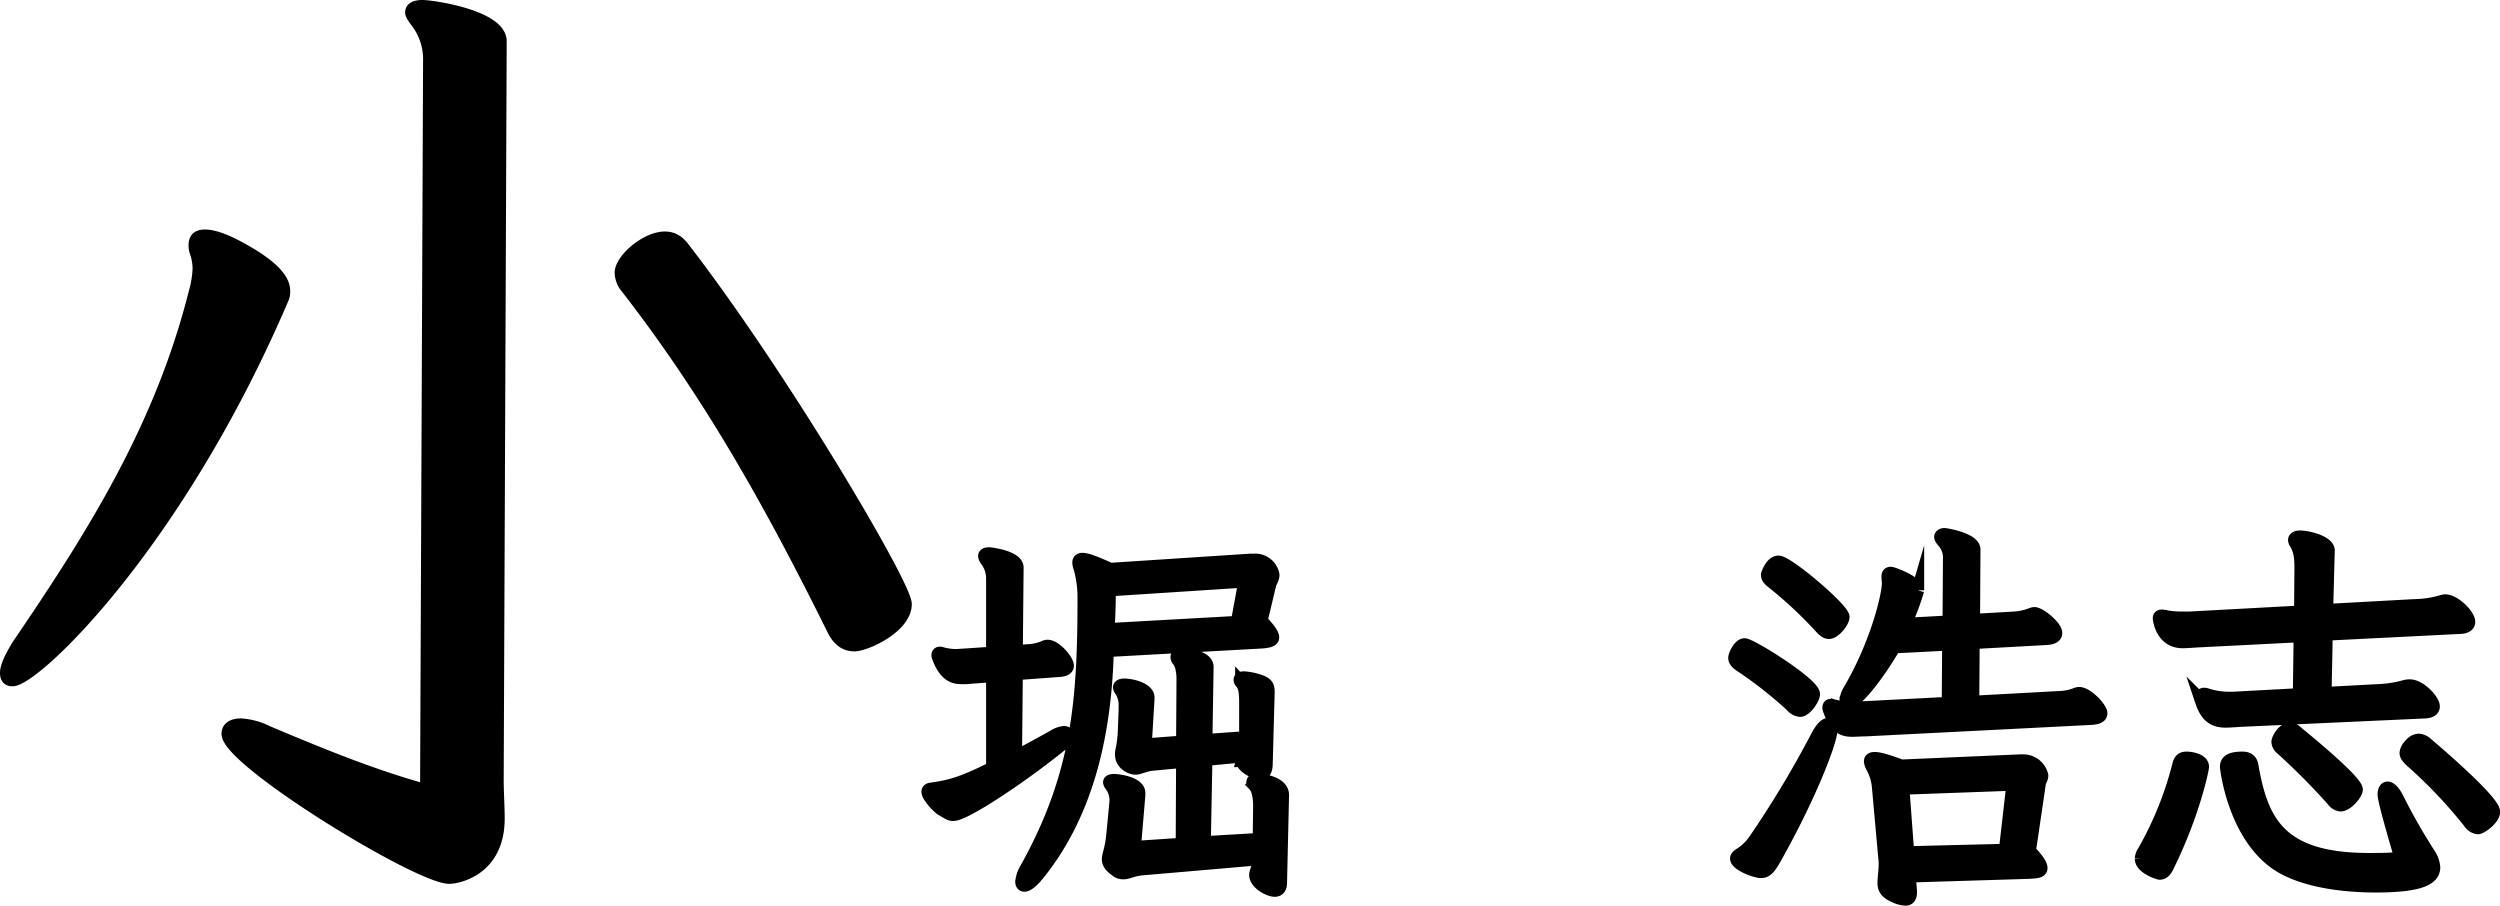 <svg xmlns="http://www.w3.org/2000/svg" viewBox="0 0 782.96 283.64"><defs><style>.cls-1{stroke:#000;stroke-miterlimit:10;stroke-width:4px;}</style></defs><g id="レイヤー_2" data-name="レイヤー 2"><g id="レイヤー_1-2" data-name="レイヤー 1"><g id="_3列目" data-name="3列目"><path class="cls-1" d="M2,210.75c0-1.87,1.25-4.69,3.75-8.75,23.44-34.38,44.69-68.12,55.31-110.31a31.12,31.12,0,0,0,1.25-7.5,15.93,15.93,0,0,0-.93-5.31,6,6,0,0,1-.32-2.19c0-1.88.94-2.81,3.13-2.81q4.68,0,14.06,5.62c7.81,4.69,10.63,8.44,10.63,11.56a5.21,5.21,0,0,1-.32,2.19C55.44,170.75,10.75,212.94,3.88,212.94,2.62,212.94,2,212.31,2,210.75ZM134.5,19.19a19.37,19.37,0,0,0-4.06-12.5c-.94-1.25-1.56-2.19-1.56-2.81,0-1.26,1.24-1.88,3.43-1.88,3.13,0,24.38,3.12,24.38,10.94l-.94,230.94c0,4.37.31,8.74.31,12.5,0,16.24-13.12,18.43-15.31,18.43-9.69,0-69.37-36.56-69.37-45,0-1.87,1.56-2.81,4.06-2.81a20.89,20.89,0,0,1,8.12,2.19c18.44,7.81,34.06,14.06,50,18.43ZM267.62,202c-3.43,0-5.31-2.19-6.56-4.69-19.68-39.69-38.75-73.75-64.68-107.19a7.44,7.44,0,0,1-1.88-4.68c0-4.06,7.81-10.94,13.75-10.94,2.5,0,4.37,1.25,5.94,3.44,30.62,39.68,69.37,105.31,69.37,111.25C283.56,196.38,271.06,202,267.62,202Z"/><path class="cls-1" d="M310.83,211.64l-6.75.5a18.58,18.58,0,0,1-2.62.13c-2,0-5.25,0-7.63-6.5a1.42,1.42,0,0,1-.12-.63.59.59,0,0,1,.62-.62,1.42,1.42,0,0,1,.63.12,16.75,16.75,0,0,0,4.5.63c.75,0,1.5-.13,2.25-.13l9.12-.62V181.39a9.41,9.41,0,0,0-1.87-5.87,2.61,2.61,0,0,1-.63-1.38q0-.75,1.5-.75s8.75.88,8.75,4.38L318.33,204l3.75-.25a14.74,14.74,0,0,0,5.25-1.25,1.8,1.8,0,0,1,.88-.13c2.25,0,6.12,4.38,6.12,6.13,0,.87-.87,1.37-2.37,1.5l-13.63,1-.25,26c4.13-2.13,8.25-4.38,12-6.5a7.34,7.34,0,0,1,3.13-1.13c.75,0,1.12.38,1.12.88,0,.75-.75,2-2.25,3.25-11.37,9.25-29.75,21.62-33.5,21.62-1,0-1.12-.12-3.87-1.75a16.4,16.4,0,0,1-3.75-4.25,2.89,2.89,0,0,1-.38-1.12c0-.5.25-.75.88-.88,5.37-.75,9.25-1.5,19.37-6.62Zm36-7.87c-.75,28.12-7.12,52.12-21.87,70.25a3.49,3.49,0,0,0-.63.75c-1.62,1.75-2.75,2.5-3.5,2.5-.5,0-.87-.38-.87-1.13a10.16,10.16,0,0,1,1.5-4.25c16.25-29.25,18-52.37,18-85a34.09,34.09,0,0,0-1.25-9,4.9,4.9,0,0,1-.38-1.75c0-.62.38-1,1.13-1,1.37,0,3.87.88,8.75,3.13l44-2.88h1.12a5.67,5.67,0,0,1,5.88,4.63c0,1.25-.75,2.12-1,3L395,194.39c2.5,2.63,3.62,4.25,3.62,5.25s-1.5,1.38-4.12,1.5Zm43-21.75-42.37,2.75c0,4-.13,8-.38,12.37l40.38-2.25Zm-32,90.12c-3,.25-4.5,1.25-6,1.25a3.29,3.29,0,0,1-2.37-.87c-1.75-1.25-2.38-2.25-2.38-3.5a9.63,9.63,0,0,1,.25-1.5,33.51,33.51,0,0,0,1.13-6l.87-9c0-.5.13-1,.13-1.5a7.67,7.67,0,0,0-1.5-5,2.49,2.49,0,0,1-.5-1c0-.38.5-.63,1.37-.63,1.25,0,7.88.75,7.88,4V249l-1.38,16.37,14.88-1,.12-25.87-9.25.87c-2.75.25-4.12,1.25-5.5,1.25s-4.37-1.37-4.37-4.25a5.81,5.81,0,0,1,.12-1.37,35.24,35.24,0,0,0,.75-6l.25-6.63v-1.25a8.26,8.26,0,0,0-1.37-5,1.35,1.35,0,0,1-.38-.87c0-.38.5-.75,1.5-.75,2.13,0,7.5,1.12,7.5,4v.37l-.87,14.38,11.62-.88.13-19.75c0-2-.38-4.5-1.38-5.75a1.54,1.54,0,0,1-.5-1.12c0-.5.5-.75,1.63-.75.5,0,7.87.37,7.87,3.87l-.37,23,12.37-.87V220c0-2.38-.12-4.88-1.25-6.13a1.51,1.51,0,0,1-.5-1c0-.37.38-.62,1.25-.62a19.27,19.27,0,0,1,4.13.75c3,.87,3.5,1.75,3.5,3.75l-.63,23c-.12,1.62-.62,2.37-1.75,2.37-2,0-5.75-2-5.75-3.87a5.59,5.59,0,0,0,.13-.63l.25-.87-11.75,1.12-.5,26,17.12-1,.13-10.25c0-2.25-.25-5.37-1.75-6.87a1.09,1.09,0,0,1-.38-.75c0-.5.38-.75,1.38-.75s8,.62,8,4.75l-.63,27.5c0,1.5-.62,2.37-1.87,2.37-1.75,0-6-2.25-6-4.87a3.54,3.54,0,0,1,.25-1.13,13.71,13.71,0,0,0,.75-3.87Z"/><path class="cls-1" d="M561.08,221A129.7,129.7,0,0,0,545,208.39c-1.13-.75-1.75-1.5-1.75-2.37s1.5-4.13,3.12-4.13c2,0,21.63,12.25,21.63,15.5,0,1.38-2.5,5.13-4.25,5.13A4.12,4.12,0,0,1,561.08,221Zm-9.75,52c-2.37-.25-7.5-2.38-7.5-4.13,0-.37.25-.75,1-1.25a15.37,15.37,0,0,0,4.63-4.37,317,317,0,0,0,19.62-32.63c1.38-2.62,2.63-3.75,3.38-3.75s1,.63,1,1.75c0,3.5-6.38,20.13-16.75,38.75-2,3.63-3.13,5.63-5.13,5.63ZM557,176c2.87,0,20.25,14.75,20.25,17.25,0,1.37-2.63,4.87-4.5,4.87-.75,0-1.5-.5-2.5-1.62a131.89,131.89,0,0,0-15.13-14.13c-1.12-.87-1.62-1.5-1.62-2.37C553.46,180,554.71,176,557,176Zm27.37,52.62c-1.5,0-2.87.13-4.12.13-2.25,0-5.25-.13-7.38-6.5a1.64,1.64,0,0,1-.12-.75.59.59,0,0,1,.62-.63,1.53,1.53,0,0,1,.75.13,26.24,26.24,0,0,0,5.88.75h1l29.12-1.5.13-18.5-17,.87c-3.13,5.5-11.13,17.38-14.5,17.38-.38,0-.63-.25-.63-.88a7.57,7.57,0,0,1,1.13-3c8.5-14.5,12.12-29.62,12.12-33.5,0-.62-.12-1.25-.12-1.75v-.37c0-.63.25-1,.87-1,.88,0,8.5,3,8.5,5.37a73.64,73.64,0,0,1-4,10.63l13.75-.75.13-19.75a7.56,7.56,0,0,0-2-5.5c-.5-.63-.75-1-.75-1.38s.5-.75,1.25-.75c.25,0,9.25,1.38,9.25,4.75l-.13,22.13,13.13-.75a17.62,17.62,0,0,0,4.87-1.13,4.14,4.14,0,0,1,1-.25c1.75,0,6.75,4.13,6.75,6.13,0,1.25-1.37,1.62-2.75,1.75L618,201.27l-.13,18.62,27.63-1.5a14.81,14.81,0,0,0,4.62-1,3.13,3.13,0,0,1,1-.25c2.5,0,6.88,4.63,6.88,6.25,0,1.13-1.25,1.5-2.88,1.63ZM598,274.39l.37,4.63v.5c0,1.5-.62,2.12-1.62,2.12a8.64,8.64,0,0,1-3-.75c-2.75-1.12-3.75-2.37-3.75-4.25V276c.12-2,.37-3.75.37-5.38a9.8,9.8,0,0,0-.12-1.87l-2-22.25a15.65,15.65,0,0,0-1.88-6.25,5,5,0,0,1-.62-1.75c0-.63.37-1,1.37-1,1.38,0,4,.75,8.38,2.37l37.37-1.62h.75a6,6,0,0,1,5.88,4.62c0,1-.63,1.63-.75,2.38l-3.13,21.25c2.63,2.75,3.63,4.37,3.63,5.37,0,1.25-1.88,1.25-4,1.38Zm32.37-28.75L596,246.89l1.5,20.13,30.5-.75Z"/><path class="cls-1" d="M676.33,273.52c-.12,0-5.75-1.63-5.75-4.63a4.34,4.34,0,0,1,.75-2.12,108,108,0,0,0,11-27.25c.38-1.5,1-2.13,2.5-2.13s5,.63,5,2.75c0,.88-2.87,14.75-10.87,31C678.21,272.77,677.46,273.52,676.33,273.52Zm25.38-47.88c-2,.13-3.5.25-4.75.25-4.75,0-6.38-2.87-7.63-6.62a6,6,0,0,0-.12-.63,1.12,1.12,0,0,1,1.25-1.25,4.14,4.14,0,0,1,1,.25,22.06,22.06,0,0,0,6.75,1h1.12l20.75-1.12.25-18.38-32.12,1.63c-2,.12-3.5.25-4.63.25-6.75,0-7.37-7.38-7.37-7.38,0-.5.25-.75.87-.75.25,0,.5.13.75.13a30.64,30.64,0,0,0,5.88.5h2.12l34.63-1.88.12-13.62c0-3-.12-5.38-1.62-7.88a2,2,0,0,1-.38-1c0-.62.63-1,1.75-1,2.63,0,8.88,1.63,8.88,4.25l-.5,18.75,27.37-1.5a32.06,32.06,0,0,0,8.5-1.25,3.85,3.85,0,0,1,1.25-.25c2.88,0,7.38,4.5,7.38,6.63,0,1-.88,1.62-2.38,1.75l-42.25,2.12-.37,18.5,16.25-.87A36.2,36.2,0,0,0,753,215a6.12,6.12,0,0,1,1.62-.25c3.38,0,7.5,4.62,7.5,6.5,0,1.12-1,1.62-2.5,1.75ZM742,269.14c9.62,0,9.62-.37,9.62-1.12a1.42,1.42,0,0,0-.12-.63c-1.5-5.12-4.88-16.62-4.88-18.62,0-1.25.5-2,1.13-2,.87,0,2.12,1.25,3.25,3.62a190.06,190.06,0,0,0,9.62,16.88,8.6,8.6,0,0,1,1.63,4.37c0,3.5-4,5.88-18.13,5.88-12.25,0-24.62-2.13-31.87-7.5-12.75-9.5-15-29.38-15-29.88,0-1.5.87-2.75,5-2.75,2,0,2.87.88,3.12,2.75C708.46,257.52,714.08,269.14,742,269.14Zm-4-21.87c0,1.25-2.88,4.87-5,4.87a3.45,3.45,0,0,1-2.38-1.5,215.88,215.88,0,0,0-16-16.12,3,3,0,0,1-1.25-2.13c0-1.12,1.88-4.12,3.75-4.12a3.23,3.23,0,0,1,2.25,1.12C728.71,237,738,245.27,738,247.27Zm38,12a3.67,3.67,0,0,1-2.63-1.75,149.65,149.65,0,0,0-17.87-18.88c-1.38-1.25-2-2-2-2.87a4.22,4.22,0,0,1,1.37-2.5,3.63,3.63,0,0,1,2.63-1.5,4.25,4.25,0,0,1,2.62,1.25c3.38,2.87,20.88,17.87,20.88,21.25C781,256.39,777.08,259.27,776,259.27Z"/></g></g></g></svg>